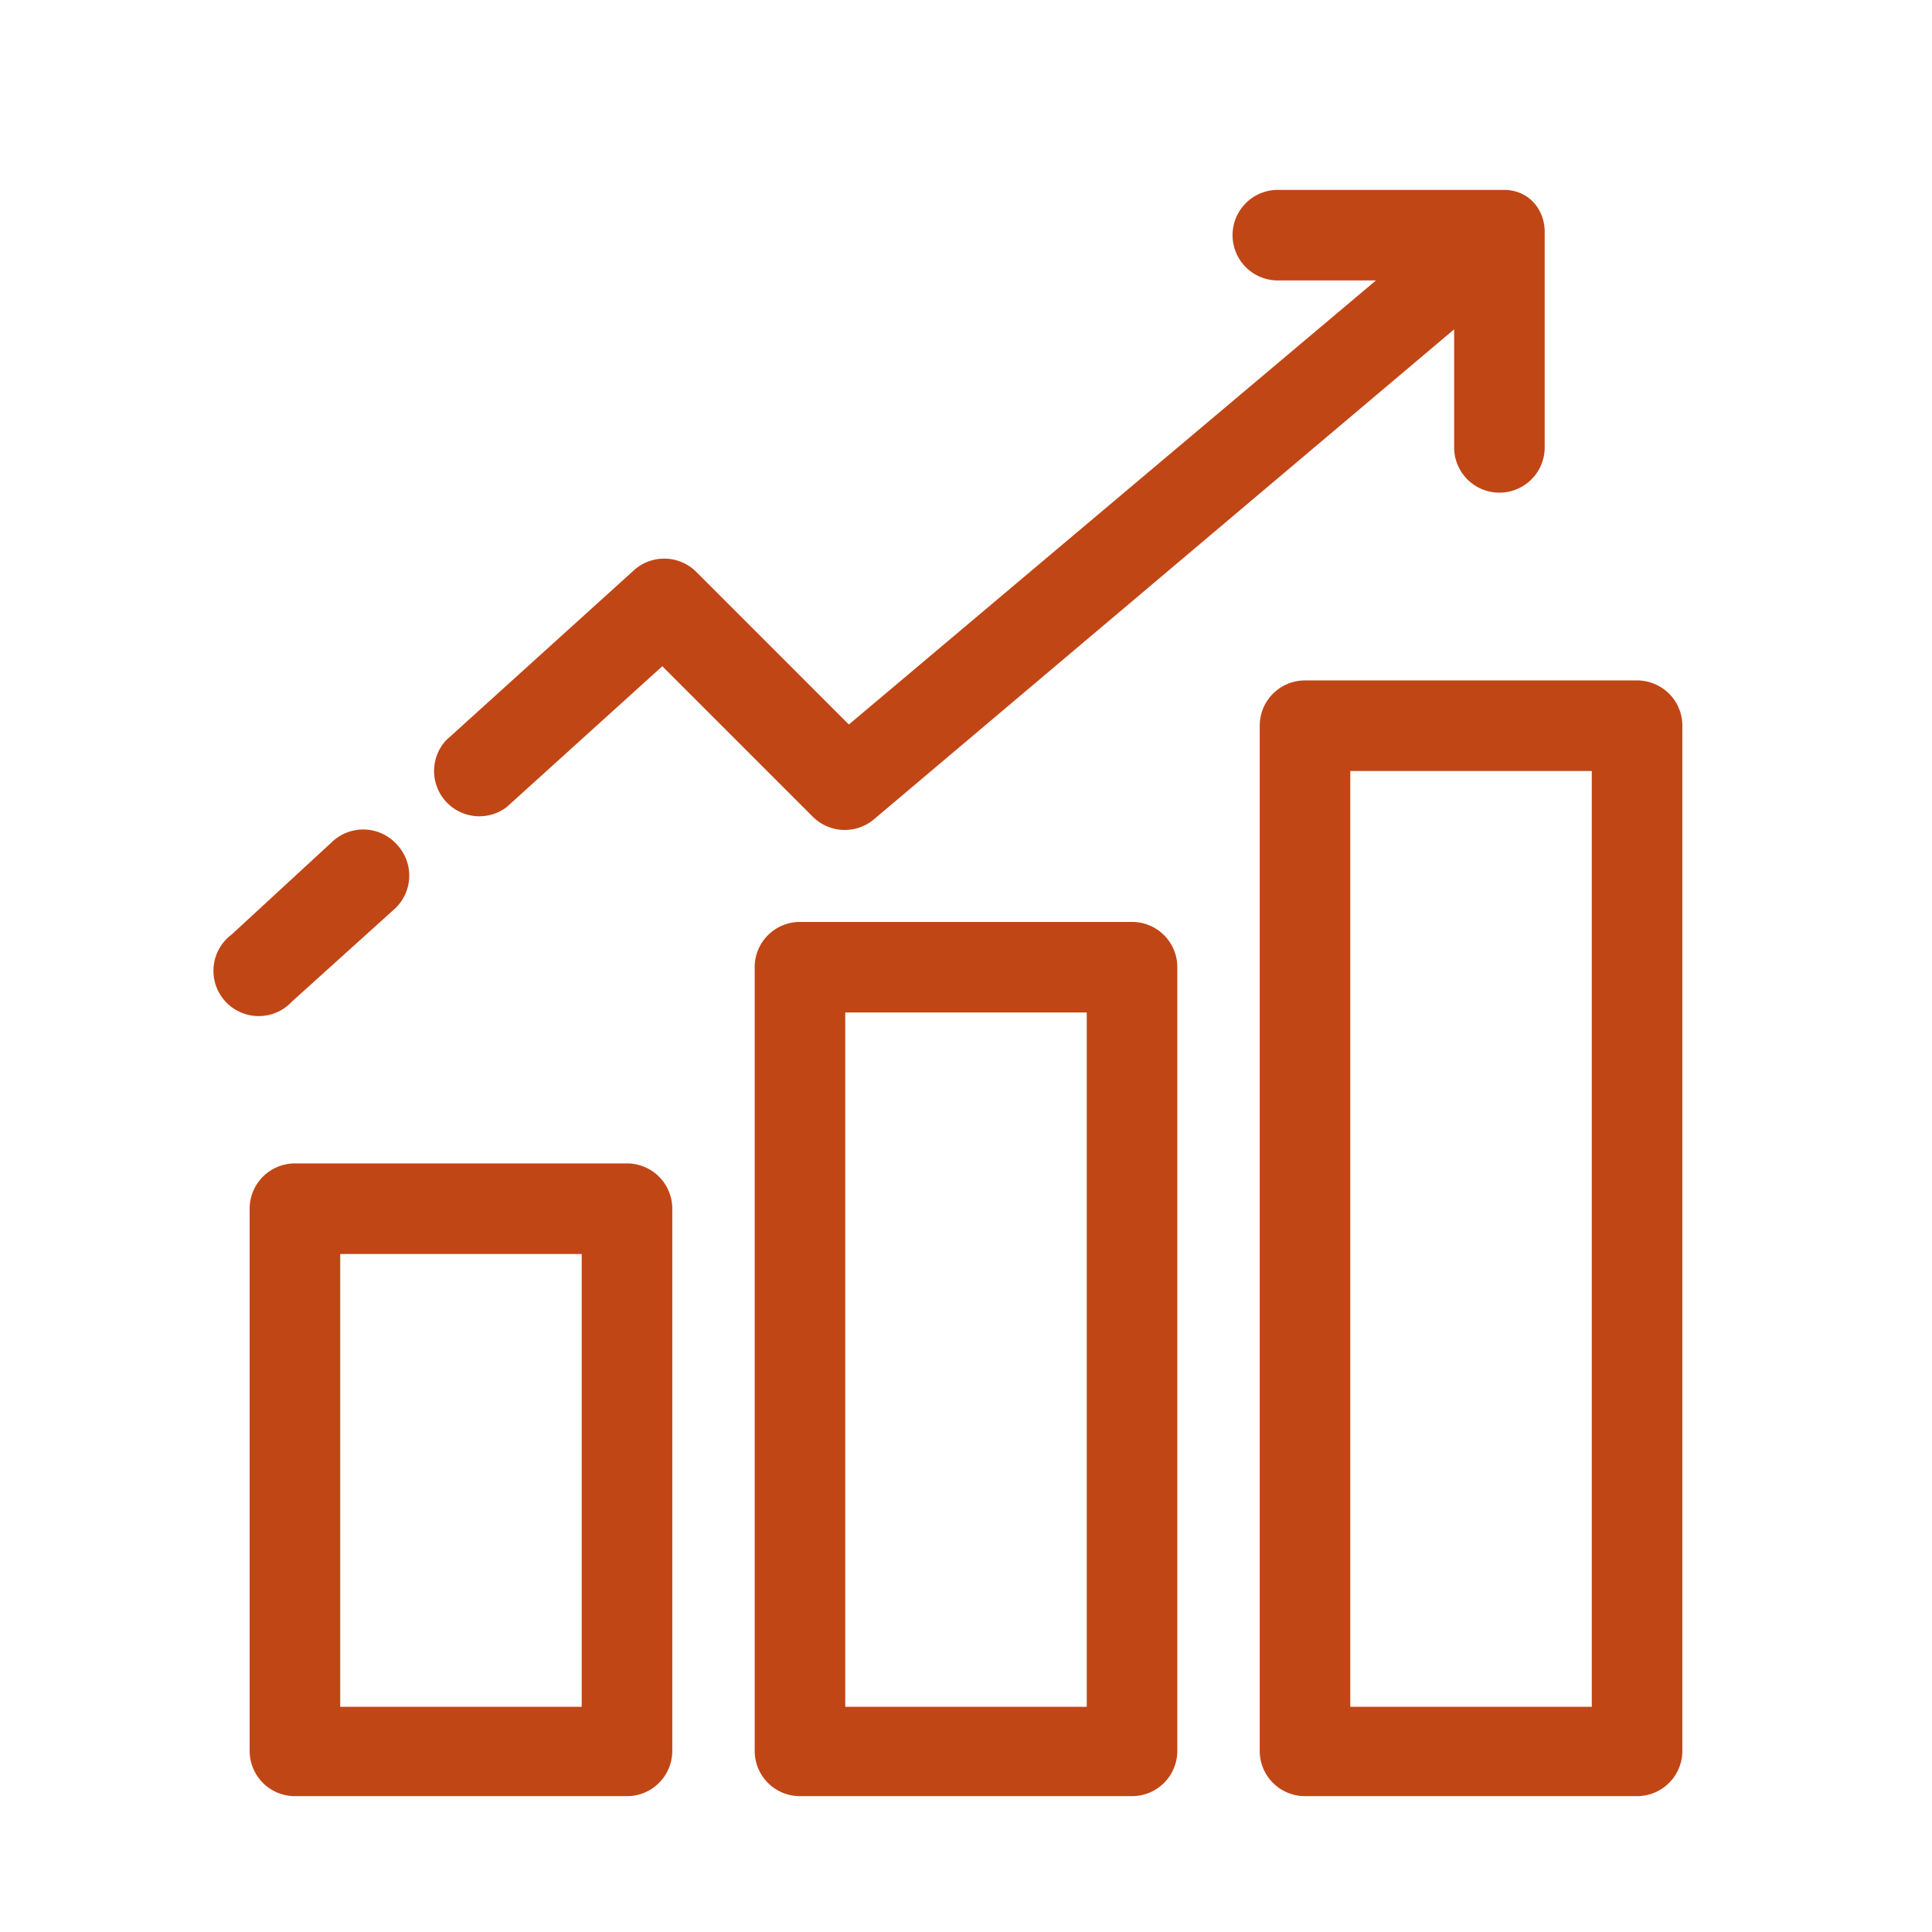 <svg xmlns="http://www.w3.org/2000/svg" version="1.1" xmlns:xlink="http://www.w3.org/1999/xlink" width="512" height="512" x="0" y="0" viewBox="0 0 64 64" style="enable-background:new 0 0 512 512" xml:space="preserve" class=""><g><path d="M20.77 38.54h-11A1.5 1.5 0 0 0 8.27 40v18a1.5 1.5 0 0 0 1.5 1.5h11a1.5 1.5 0 0 0 1.5-1.5V40a1.5 1.5 0 0 0-1.5-1.46zm-1.5 18h-8v-15h8zm18.23-26h-11A1.5 1.5 0 0 0 25 32v26a1.5 1.5 0 0 0 1.5 1.5h11A1.5 1.5 0 0 0 39 58V32a1.5 1.5 0 0 0-1.5-1.46zm-1.5 26h-8v-23h8zm18.23-34h-11a1.5 1.5 0 0 0-1.5 1.5V58a1.5 1.5 0 0 0 1.5 1.5h11a1.5 1.5 0 0 0 1.5-1.5V24a1.5 1.5 0 0 0-1.5-1.46zm-1.5 34h-8v-31h8zM13.17 28a1.5 1.5 0 0 1-.108 2.119l-.002.001-3.39 3.06a1.5 1.5 0 1 1-2-2.22L11 27.89a1.5 1.5 0 0 1 2.17.11zM49.81 6.29h-7.48a1.5 1.5 0 0 0 0 3h3.25L28.12 24l-5.06-5.06a1.5 1.5 0 0 0-2.06-.05l-6.22 5.63a1.5 1.5 0 0 0 2 2.22l5.16-4.67 5 5a1.5 1.5 0 0 0 2 .08l19.23-16.24v3.91a1.5 1.5 0 0 0 3 0V7.67c0-.674-.476-1.38-1.36-1.38z" fill="#c14616" opacity="1" data-original="#000000"></path></g></svg>